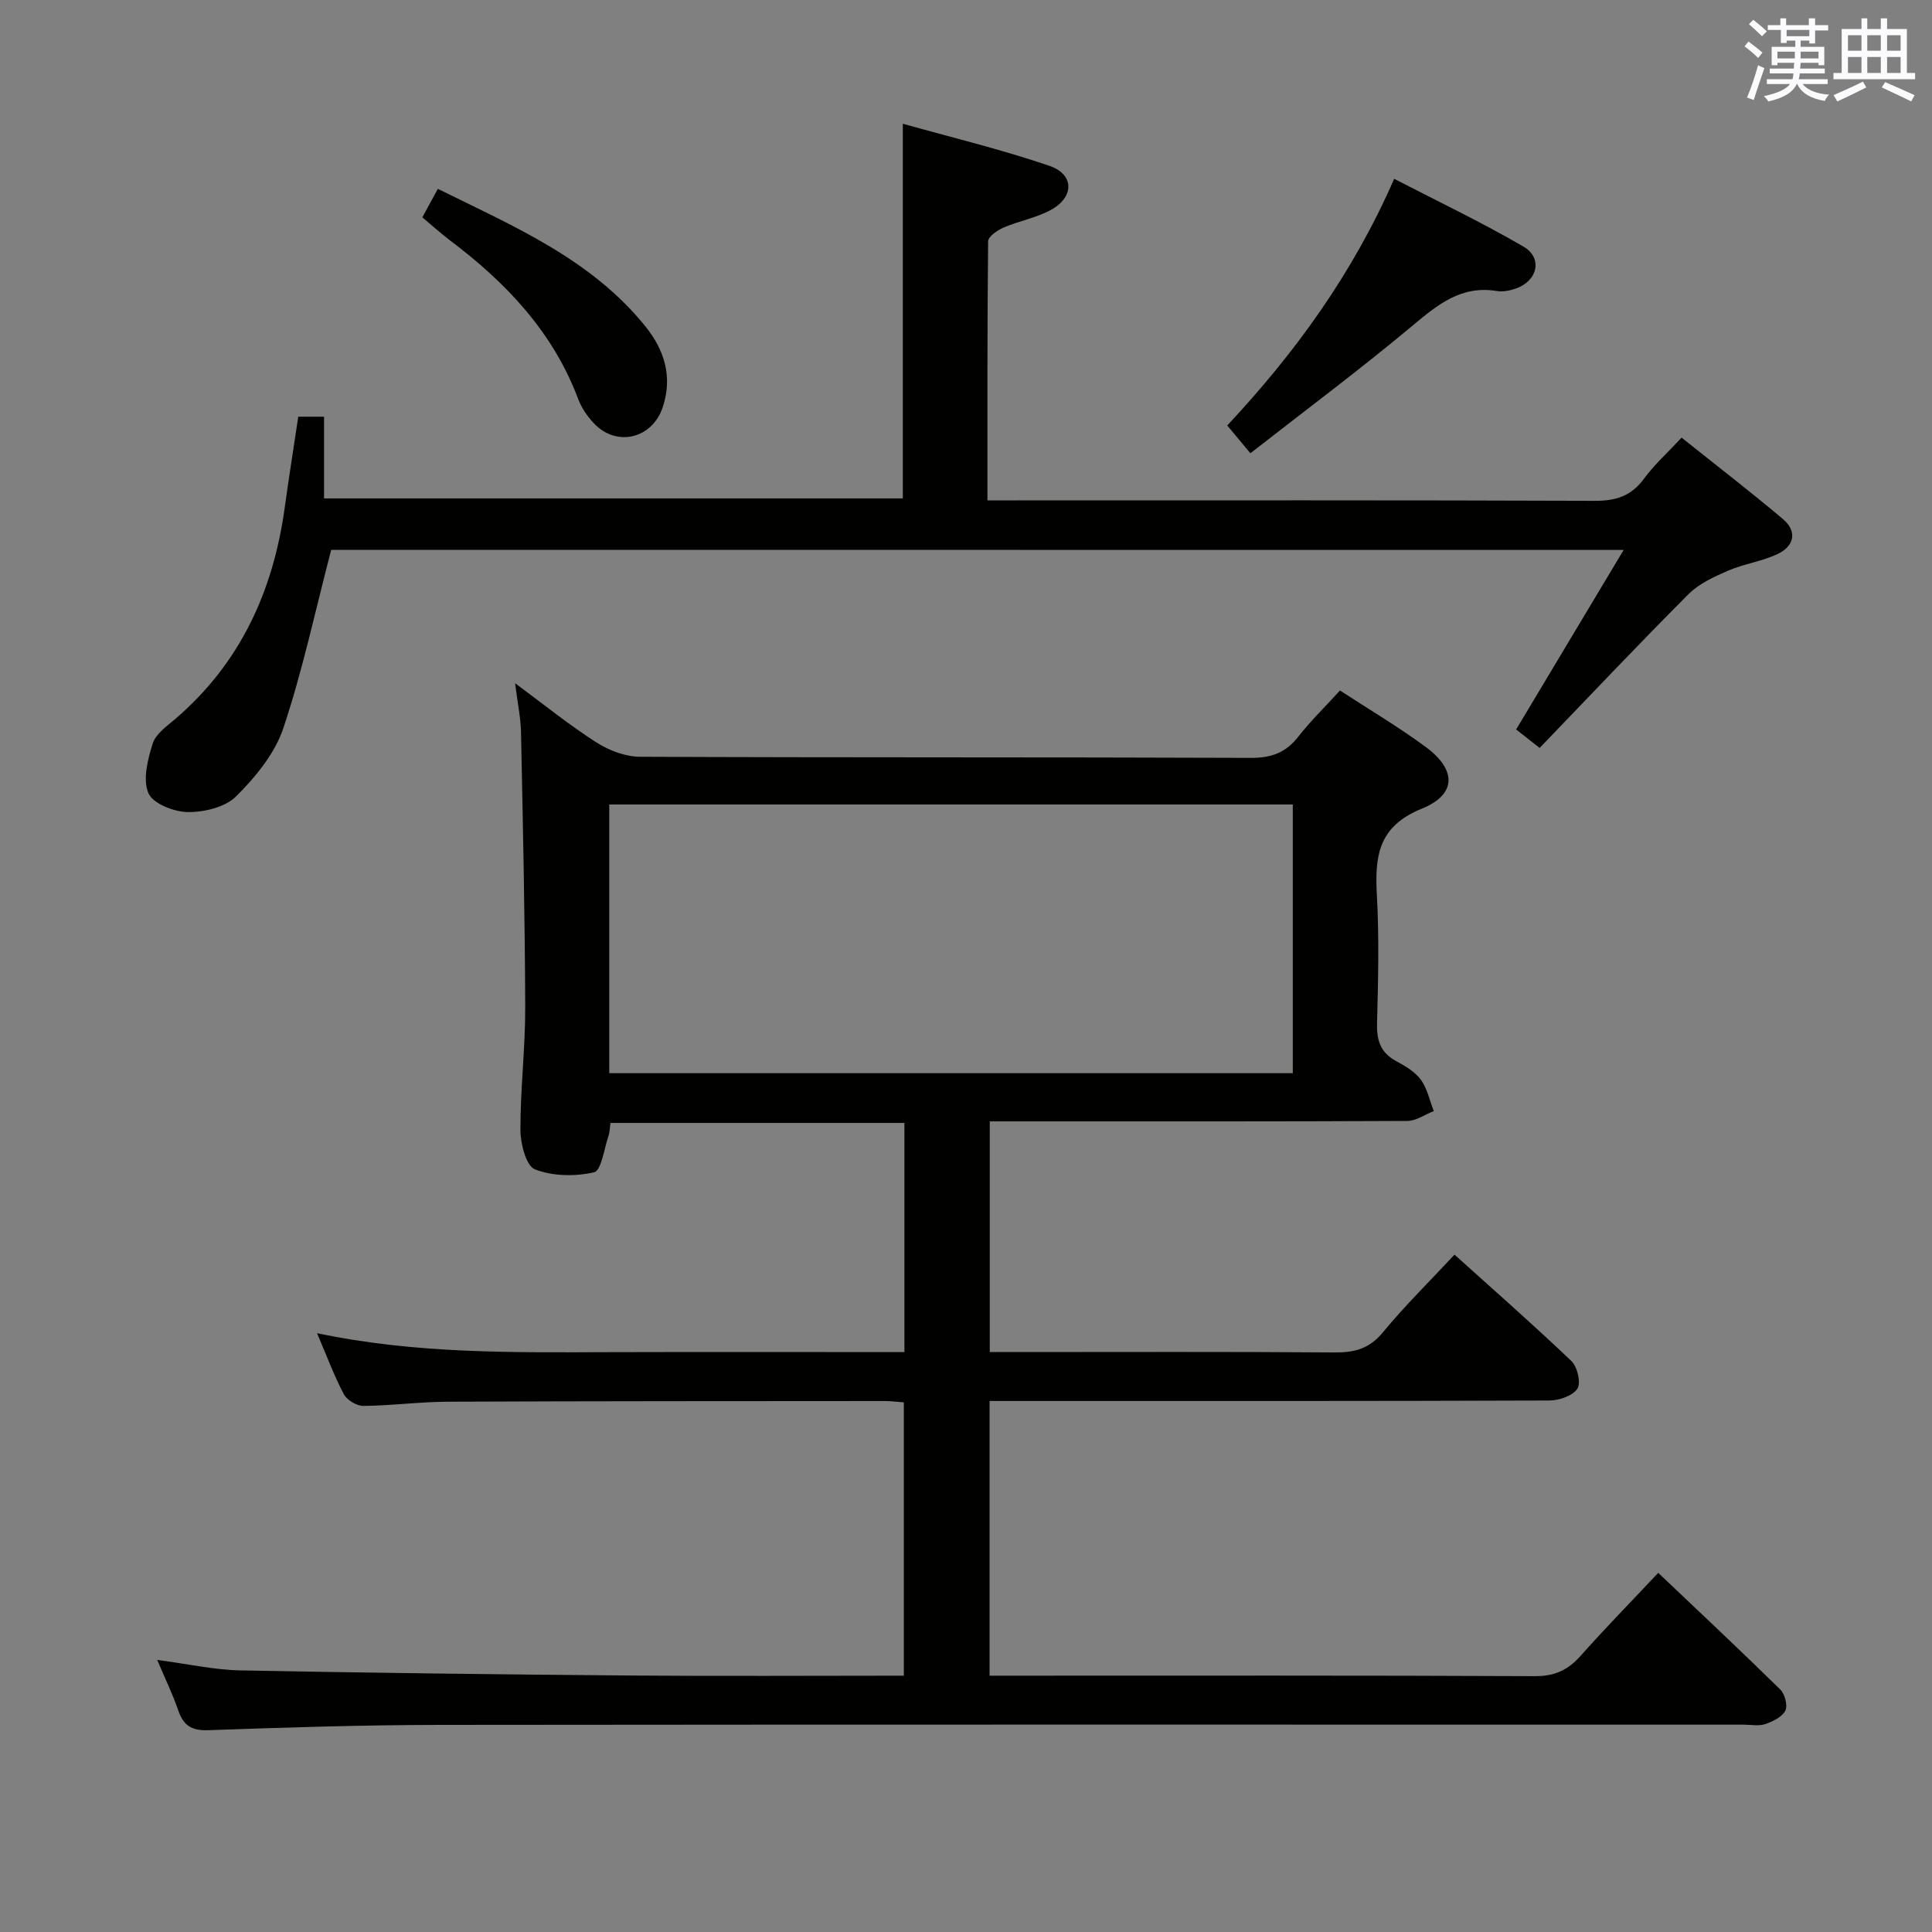 <svg enable-background="new 0 0 400 400" viewBox="0 0 400 400" xmlns="http://www.w3.org/2000/svg"><rect x="0" y="0" width="400" height="400" fill="#808080" stroke="none"/><g fill="#010100"><path d="m32.55 343.67c6.46.85 11.85 2.07 17.26 2.17 26.97.52 53.94.84 80.91 1.06 18.65.15 37.31.03 56.41.03 0-18.95 0-37.64 0-56.59-1.4-.1-2.69-.27-3.98-.27-30.16.02-60.32.01-90.48.14-5.81.03-11.61.81-17.42.87-1.38.01-3.4-1.19-4.05-2.4-2.01-3.79-3.51-7.86-5.56-12.66 20.52 4.32 40.71 3.99 60.89 3.93 20.13-.06 40.26-.01 60.72-.01 0-16 0-31.57 0-47.45-20.33 0-40.41 0-60.86 0-.13.89-.12 1.86-.42 2.73-.9 2.64-1.48 7.15-2.97 7.49-3.91.89-8.58.83-12.25-.61-1.83-.72-2.99-5.29-3-8.13-.03-8.47 1.02-16.94.99-25.41-.06-18.97-.48-37.95-.87-56.92-.06-3.06-.72-6.11-1.23-10.19 6.14 4.54 11.29 8.72 16.84 12.26 2.61 1.67 6 2.96 9.04 2.97 42.16.19 84.31.06 126.47.23 4.24.02 7.21-1.08 9.79-4.37 2.55-3.26 5.55-6.18 8.65-9.58 5.93 3.87 12.05 7.49 17.74 11.68 6.39 4.71 6.48 9.83-.81 12.79-9.08 3.69-9.73 9.89-9.29 17.94.48 8.81.27 17.66.03 26.49-.09 3.52.71 6.06 3.92 7.81 1.89 1.02 3.93 2.21 5.15 3.87 1.34 1.84 1.82 4.31 2.68 6.5-1.83.71-3.65 2.03-5.48 2.04-26.83.13-53.65.09-80.48.09-1.82 0-3.65 0-5.97 0v47.76h5.48c22 0 43.99-.09 65.98.08 4.11.03 7.16-.8 9.93-4.16 4.52-5.49 9.63-10.5 14.83-16.09 8.32 7.5 16.42 14.6 24.21 22.04 1.24 1.18 2.01 4.53 1.23 5.71-.98 1.48-3.77 2.44-5.79 2.45-36.49.14-72.98.1-109.48.1-1.99 0-3.98 0-6.43 0v56.87h5.45c35.83 0 71.65-.07 107.48.1 4.09.02 6.84-1.28 9.44-4.21 5.08-5.71 10.43-11.18 16.07-17.18 8.57 8.14 17.02 16.06 25.28 24.17.95.93 1.56 3.34 1.02 4.39-.68 1.31-2.61 2.23-4.18 2.76-1.35.45-2.97.11-4.47.11-89.98 0-179.96-.05-269.94.05-15.98.02-31.95.53-47.92 1.1-3.48.12-5.15-1-6.22-4.14-1.12-3.28-2.65-6.41-4.34-10.41zm93.59-121.48h141.52c0-18.8 0-37.21 0-55.63-47.36 0-94.38 0-141.52 0z"/><path d="m68.57 113.84c-3.32 12.72-5.94 25.06-9.92 36.95-1.76 5.24-5.75 10.09-9.76 14.08-2.26 2.26-6.62 3.3-10.02 3.26-2.86-.03-7.24-1.77-8.15-3.93-1.2-2.84-.13-6.98.9-10.27.63-1.99 2.91-3.57 4.67-5.08 13.45-11.52 20.26-26.45 22.65-43.69.86-6.23 1.85-12.45 2.81-18.89h5.34v16.92h119.83c0-25.51 0-51.03 0-77.57 9.93 2.79 20.29 5.28 30.34 8.71 5.21 1.78 5.18 6.51.26 9.16-3.02 1.63-6.57 2.26-9.76 3.63-1.28.55-3.17 1.86-3.18 2.85-.19 17.63-.14 35.25-.14 53.63h6.26c39.83 0 79.65-.06 119.48.09 4.37.02 7.56-.99 10.2-4.59 2.14-2.92 4.9-5.4 7.78-8.49 7.08 5.66 14.15 11.1 20.97 16.85 3.04 2.56 2.34 5.59-1.03 7.21-3.25 1.56-7 2.05-10.32 3.48-2.91 1.26-6.02 2.69-8.21 4.88-10.33 10.35-20.38 20.99-30.8 31.82-2.01-1.58-3.38-2.65-4.87-3.82 7.34-12.26 14.55-24.3 22.26-37.17-90.2-.02-179.22-.02-267.59-.02z"/><path d="m258.88 93.84c-1.89-2.27-3.24-3.89-4.79-5.75 14.1-15.1 25.97-31.42 34.56-51.07 9.07 4.7 18.15 9.01 26.79 14.05 4.02 2.35 2.91 7.1-1.59 8.66-1.23.43-2.67.74-3.92.53-7.4-1.24-12.29 2.82-17.54 7.21-10.82 9.04-22.14 17.49-33.51 26.37z"/><path d="m87.44 45c1.12-2.06 2.06-3.77 3.21-5.9 15.71 7.77 31.71 14.52 42.96 28.46 3.94 4.88 5.7 10.43 3.6 16.75-2.16 6.51-9.56 8.32-14.25 3.33-1.34-1.42-2.55-3.16-3.23-4.97-5.21-13.91-14.92-24.13-26.52-32.87-1.84-1.39-3.56-2.95-5.77-4.8z"/></g><path d="m361.2 9.6.8-1c.9.7 1.9 1.4 2.9 2.3l-.9 1.1c-1-1-2-1.8-2.8-2.4zm.5 10.6c.9-2.1 1.6-4.3 2.3-6.7.4.2.8.4 1.3.6-.7 2.1-1.5 4.3-2.2 6.6zm.4-15.2.9-.9c1 .8 2 1.6 2.8 2.4l-1 1c-.9-.9-1.8-1.7-2.7-2.5zm12.5-1.2h1.2v1.4h2.7v1.1h-2.7v2.7h-1.2v-.6h-1.8v1.3h4.9v3.8h-1.2v-.5h-3.7c0 .4-.1.9-.1 1.2h5.1v1h-5.2c0 .5-.1.9-.2 1.2h6v1h-5.2c1.1 1.3 2.9 2 5.5 2.2-.4.4-.7.8-.9 1.3-2.9-.5-4.8-1.6-5.7-3.5h-.1c-.8 1.7-2.7 2.9-5.9 3.6-.2-.4-.6-.8-.9-1.1 2.8-.6 4.6-1.4 5.4-2.5h-4.8v-1h5.3c.1-.3.2-.7.2-1.2h-4.9v-1h5c0-.4 0-.8.1-1.2h-3.5v.5h-1.2v-3.8h4.9v-1.3h-1.8v.5h-1.2v-2.7h-2.7v-1h2.6v-1.4h1.2v1.4h4.7v-1.4zm-6.6 8.3h3.6c0-.4 0-.9 0-1.4h-3.6zm1.9-4.6h4.7v-1.3h-4.7zm6.6 3.2h-3.7v1.4h3.7z" fill="#fbfafc"/><path d="m385.3 3.8h1.3v2.2h2.8v-2.2h1.3v2.2h4.1v9.1h1.7v1.3h-16.9v-1.3h1.7v-9.1h4.1v-2.2zm.4 13.1.7 1.2c-1.8.9-3.8 1.9-6 2.9-.2-.4-.5-.8-.8-1.3 2.3-1 4.3-1.9 6.1-2.8zm-3.1-6.4h2.8v-3.2h-2.8zm0 4.6h2.8v-3.3h-2.8zm4-4.6h2.8v-3.2h-2.8zm0 4.6h2.8v-3.3h-2.8zm3.7 1.9c2.1.9 4.1 1.8 6.1 2.7l-.7 1.3c-2.2-1.1-4.2-2-6.1-2.9zm3.2-9.7h-2.8v3.2h2.8zm-2.8 7.8h2.8v-3.3h-2.8z" fill="#fbfafc"/></svg>